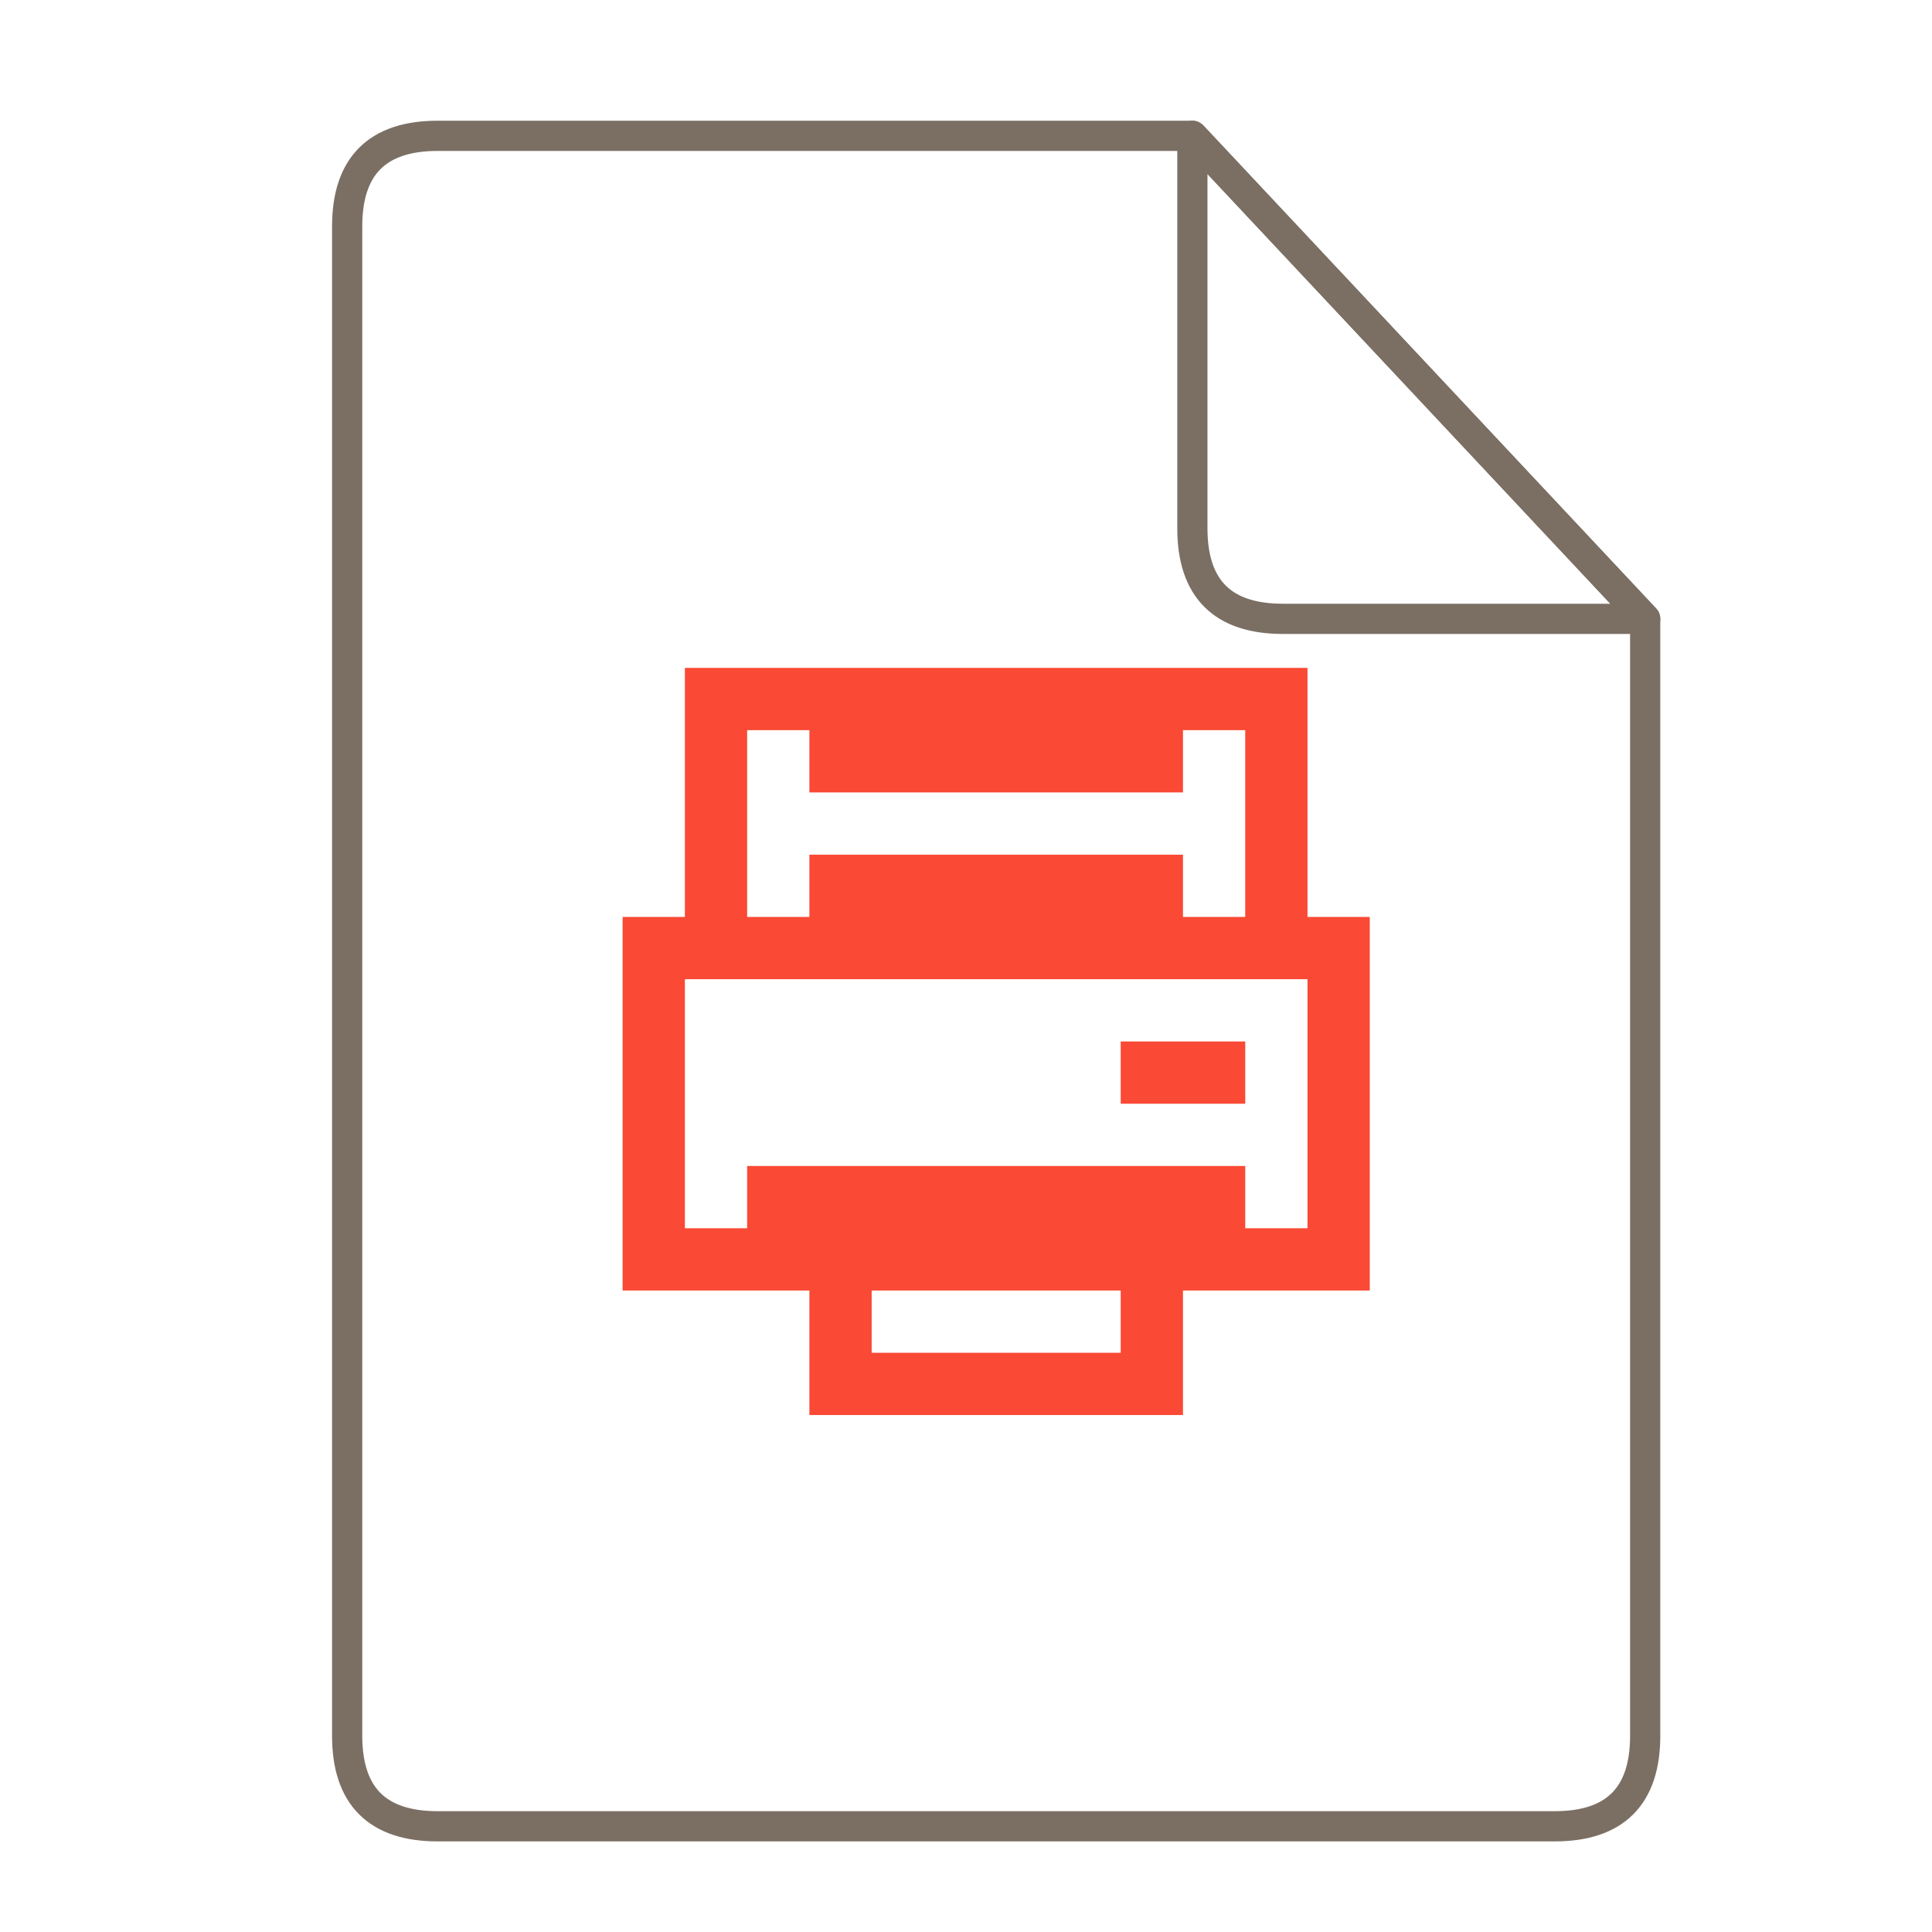 <svg xmlns="http://www.w3.org/2000/svg" height="64" width="64">
    <g fill="none" stroke="#7B6F64" stroke-width=".768" stroke-linecap="round" stroke-linejoin="round">
        <path d="M10.454 2.638c-1.535 0-2.302.768-2.302 2.303v38.372c0 1.535.767 2.302 2.302 2.302H38.85c1.535 0 2.302-.767 2.302-2.302V14.918L29.64 2.638z" transform="matrix(1.303 0 0 1.303 .878 1.062)"/>
        <path d="M29.64 2.638l11.512 12.28h-9.21c-1.534 0-2.302-.768-2.302-2.303z" transform="matrix(1.303 0 0 1.303 .878 1.062)"/>
    </g>
    <g transform="scale(1.5 1.5) translate(11 12)" id="g2522">     <path d="M4.125 2.75v5.5H2.75v8.25h4.125v2.75h8.25V16.5h4.125V8.25h-1.375v-5.5zM5.5 4.125h11V8.25h-1.375V6.875h-8.25V8.25H5.5zm1.375 0V5.5h8.25V4.125zm-2.75 5.5h13.75v5.5H16.5V13.75h-11v1.375H4.125zM13.75 11v1.375h2.75V11zm-5.5 5.5h5.5v1.375h-5.5zm0 0" fill="#FA4934"/>
    </g>
</svg>
